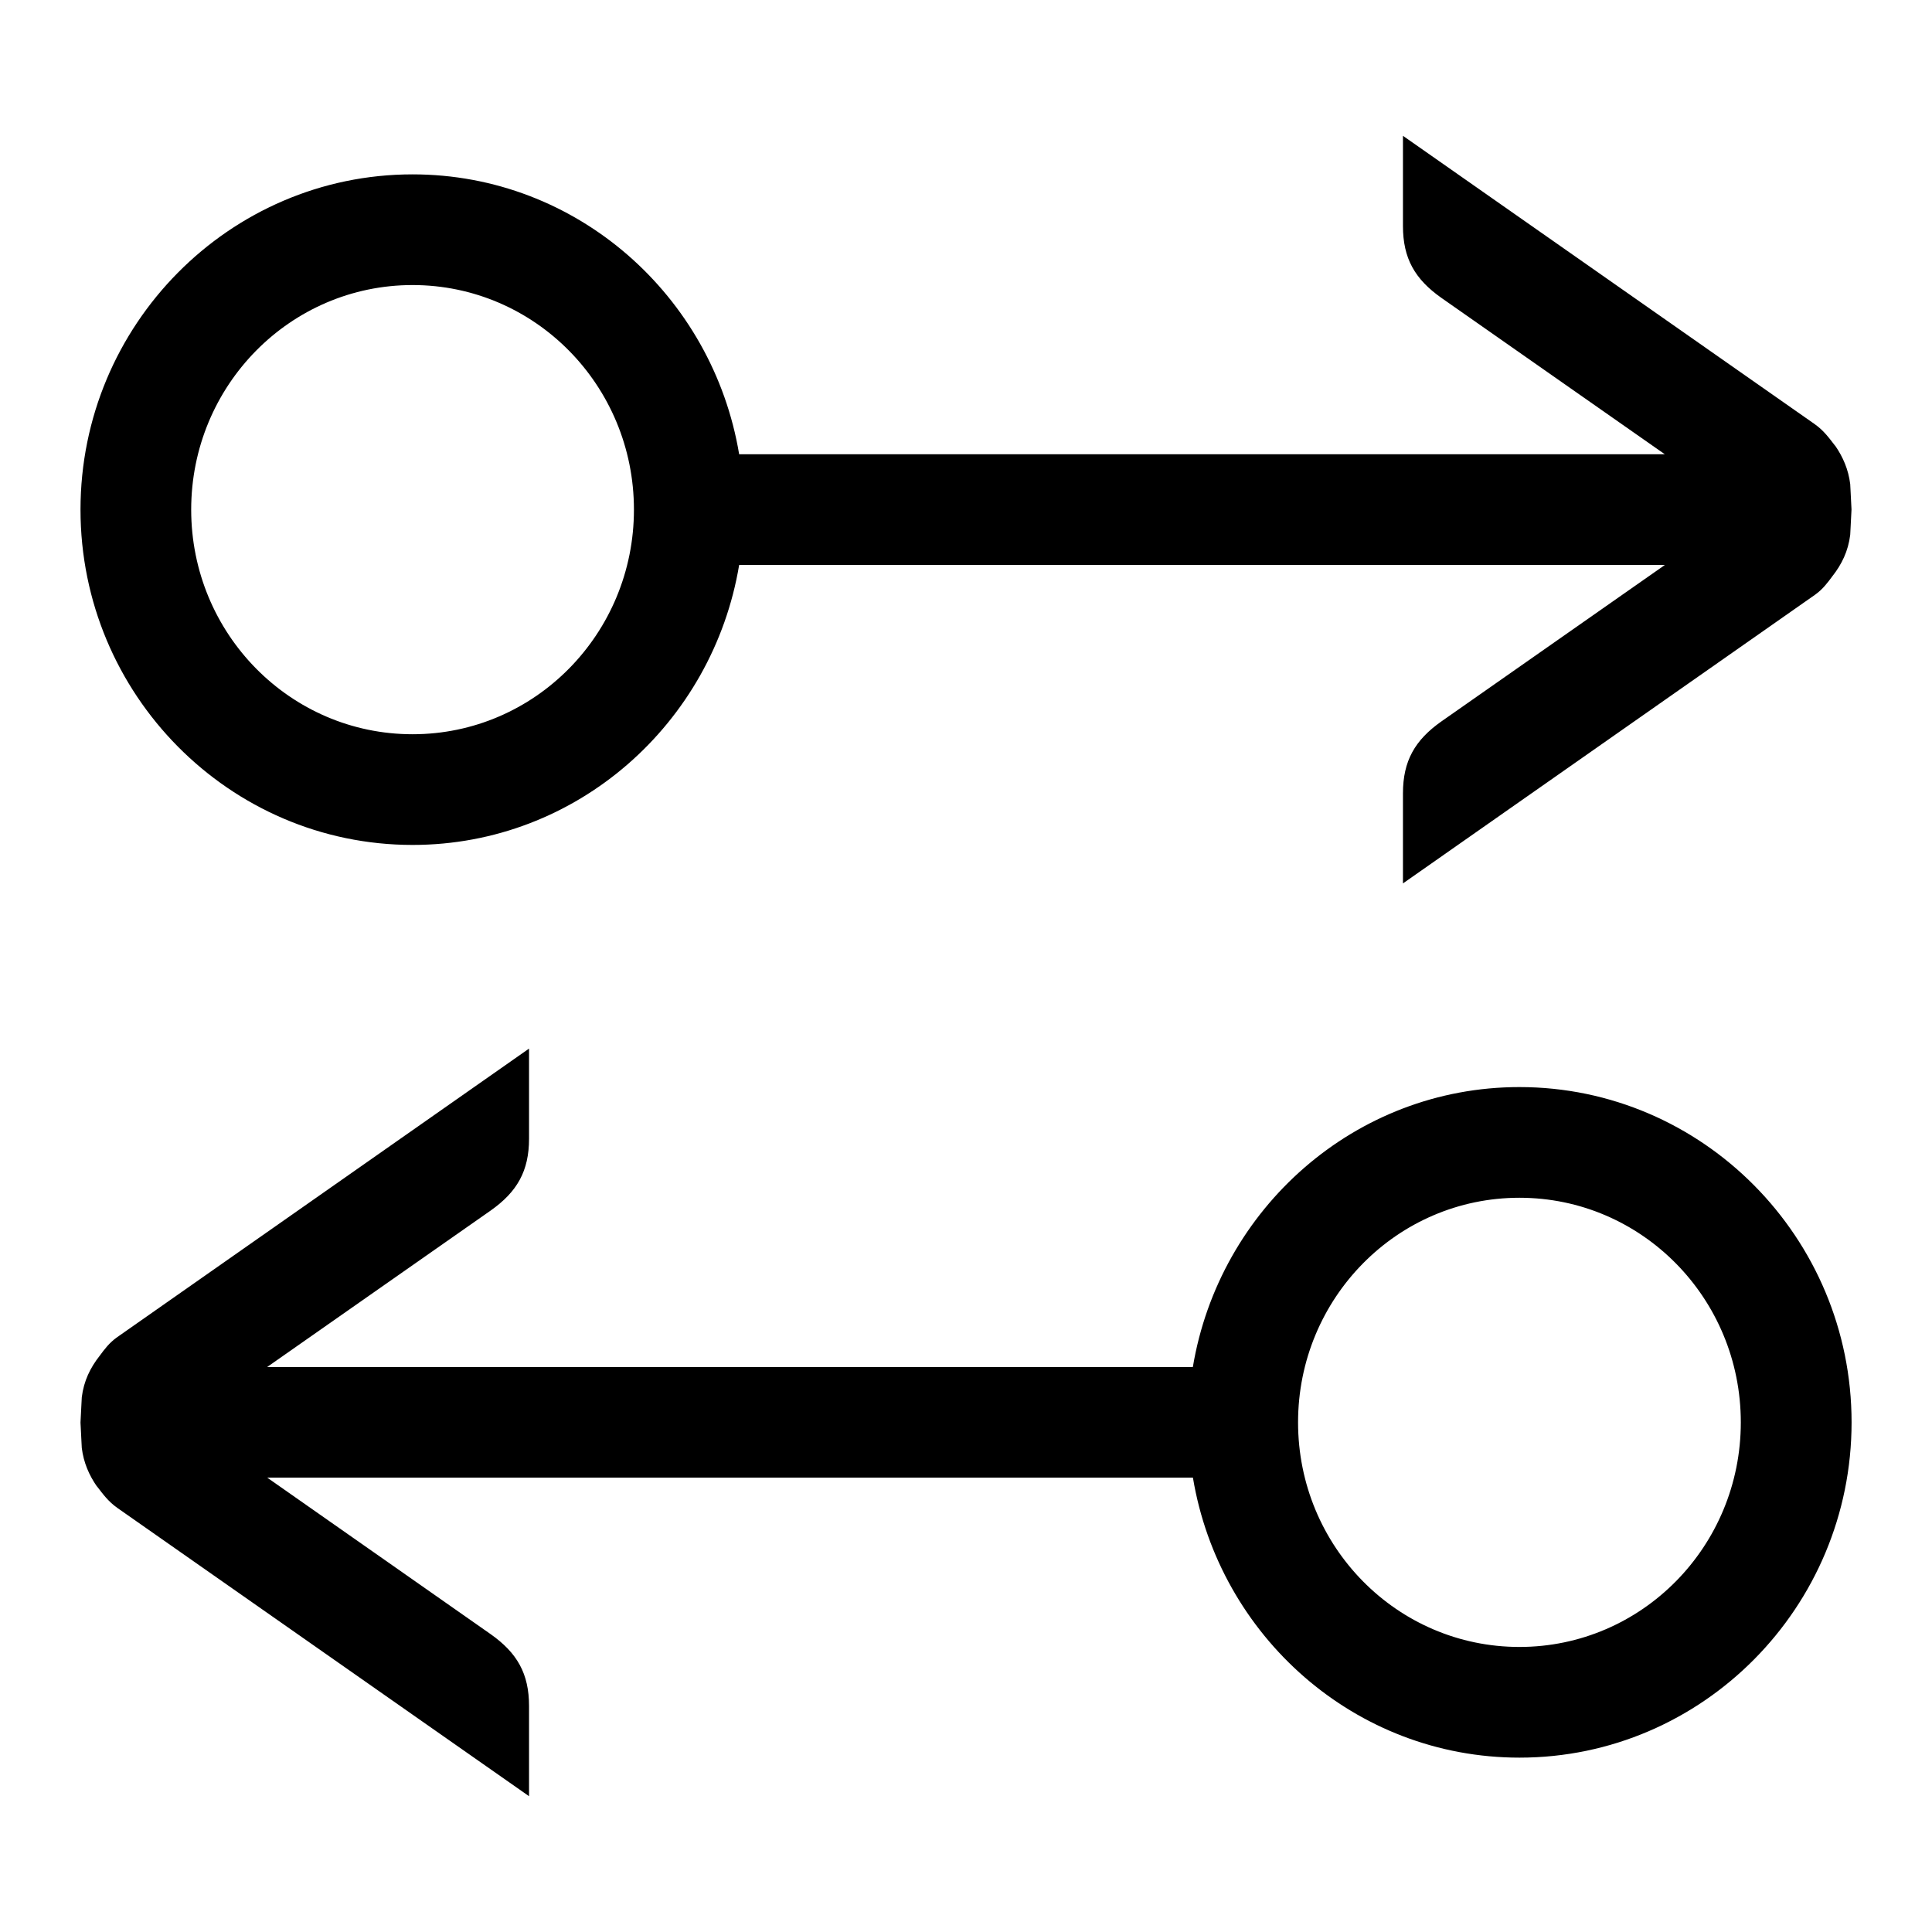<!-- Generated by IcoMoon.io -->
<svg version="1.1" xmlns="http://www.w3.org/2000/svg" width="24" height="24" viewBox="0 0 24 24">
<title>share_left-right</title>
<path d="M18.875 13.504c-2.042 0-3.729 1.51-4.057 3.478h-11.5l2.777-1.944c0.329-0.232 0.477-0.491 0.477-0.893v-1.119l-5.118 3.586c-0.097 0.069-0.155 0.148-0.215 0.229-0.117 0.148-0.198 0.313-0.223 0.516l-0.016 0.314 0.016 0.316c0.023 0.183 0.090 0.336 0.187 0.477l0.001-0.001c0.072 0.093 0.138 0.187 0.254 0.269l5.114 3.581v-1.12c0-0.402-0.147-0.66-0.477-0.893l-2.775-1.944h11.499c0.328 1.969 2.015 3.478 4.057 3.478 2.274 0 4.125-1.869 4.125-4.165s-1.852-4.165-4.126-4.165zM18.875 20.459c-1.52 0-2.75-1.248-2.75-2.79 0-1.541 1.23-2.79 2.75-2.79s2.75 1.249 2.75 2.79c0 1.542-1.23 2.79-2.75 2.79zM22.984 6.013c-0.023-0.183-0.090-0.336-0.187-0.477l-0.001 0.001c-0.072-0.093-0.138-0.187-0.254-0.269l-5.114-3.581v1.12c0 0.402 0.147 0.66 0.477 0.893l2.776 1.943h-11.499c-0.328-1.968-2.015-3.477-4.057-3.477-2.274 0-4.125 1.869-4.125 4.165s1.851 4.165 4.125 4.165c2.042 0 3.729-1.51 4.057-3.478h11.5l-2.777 1.944c-0.329 0.232-0.477 0.491-0.477 0.893v1.119l5.118-3.585c0.097-0.069 0.155-0.148 0.215-0.229 0.117-0.148 0.198-0.313 0.223-0.516l0.016-0.315-0.016-0.316zM5.125 9.121c-1.52 0-2.75-1.249-2.75-2.79 0-1.542 1.23-2.79 2.75-2.79s2.75 1.248 2.75 2.79c0 1.541-1.23 2.79-2.75 2.79z"></path>
</svg>
